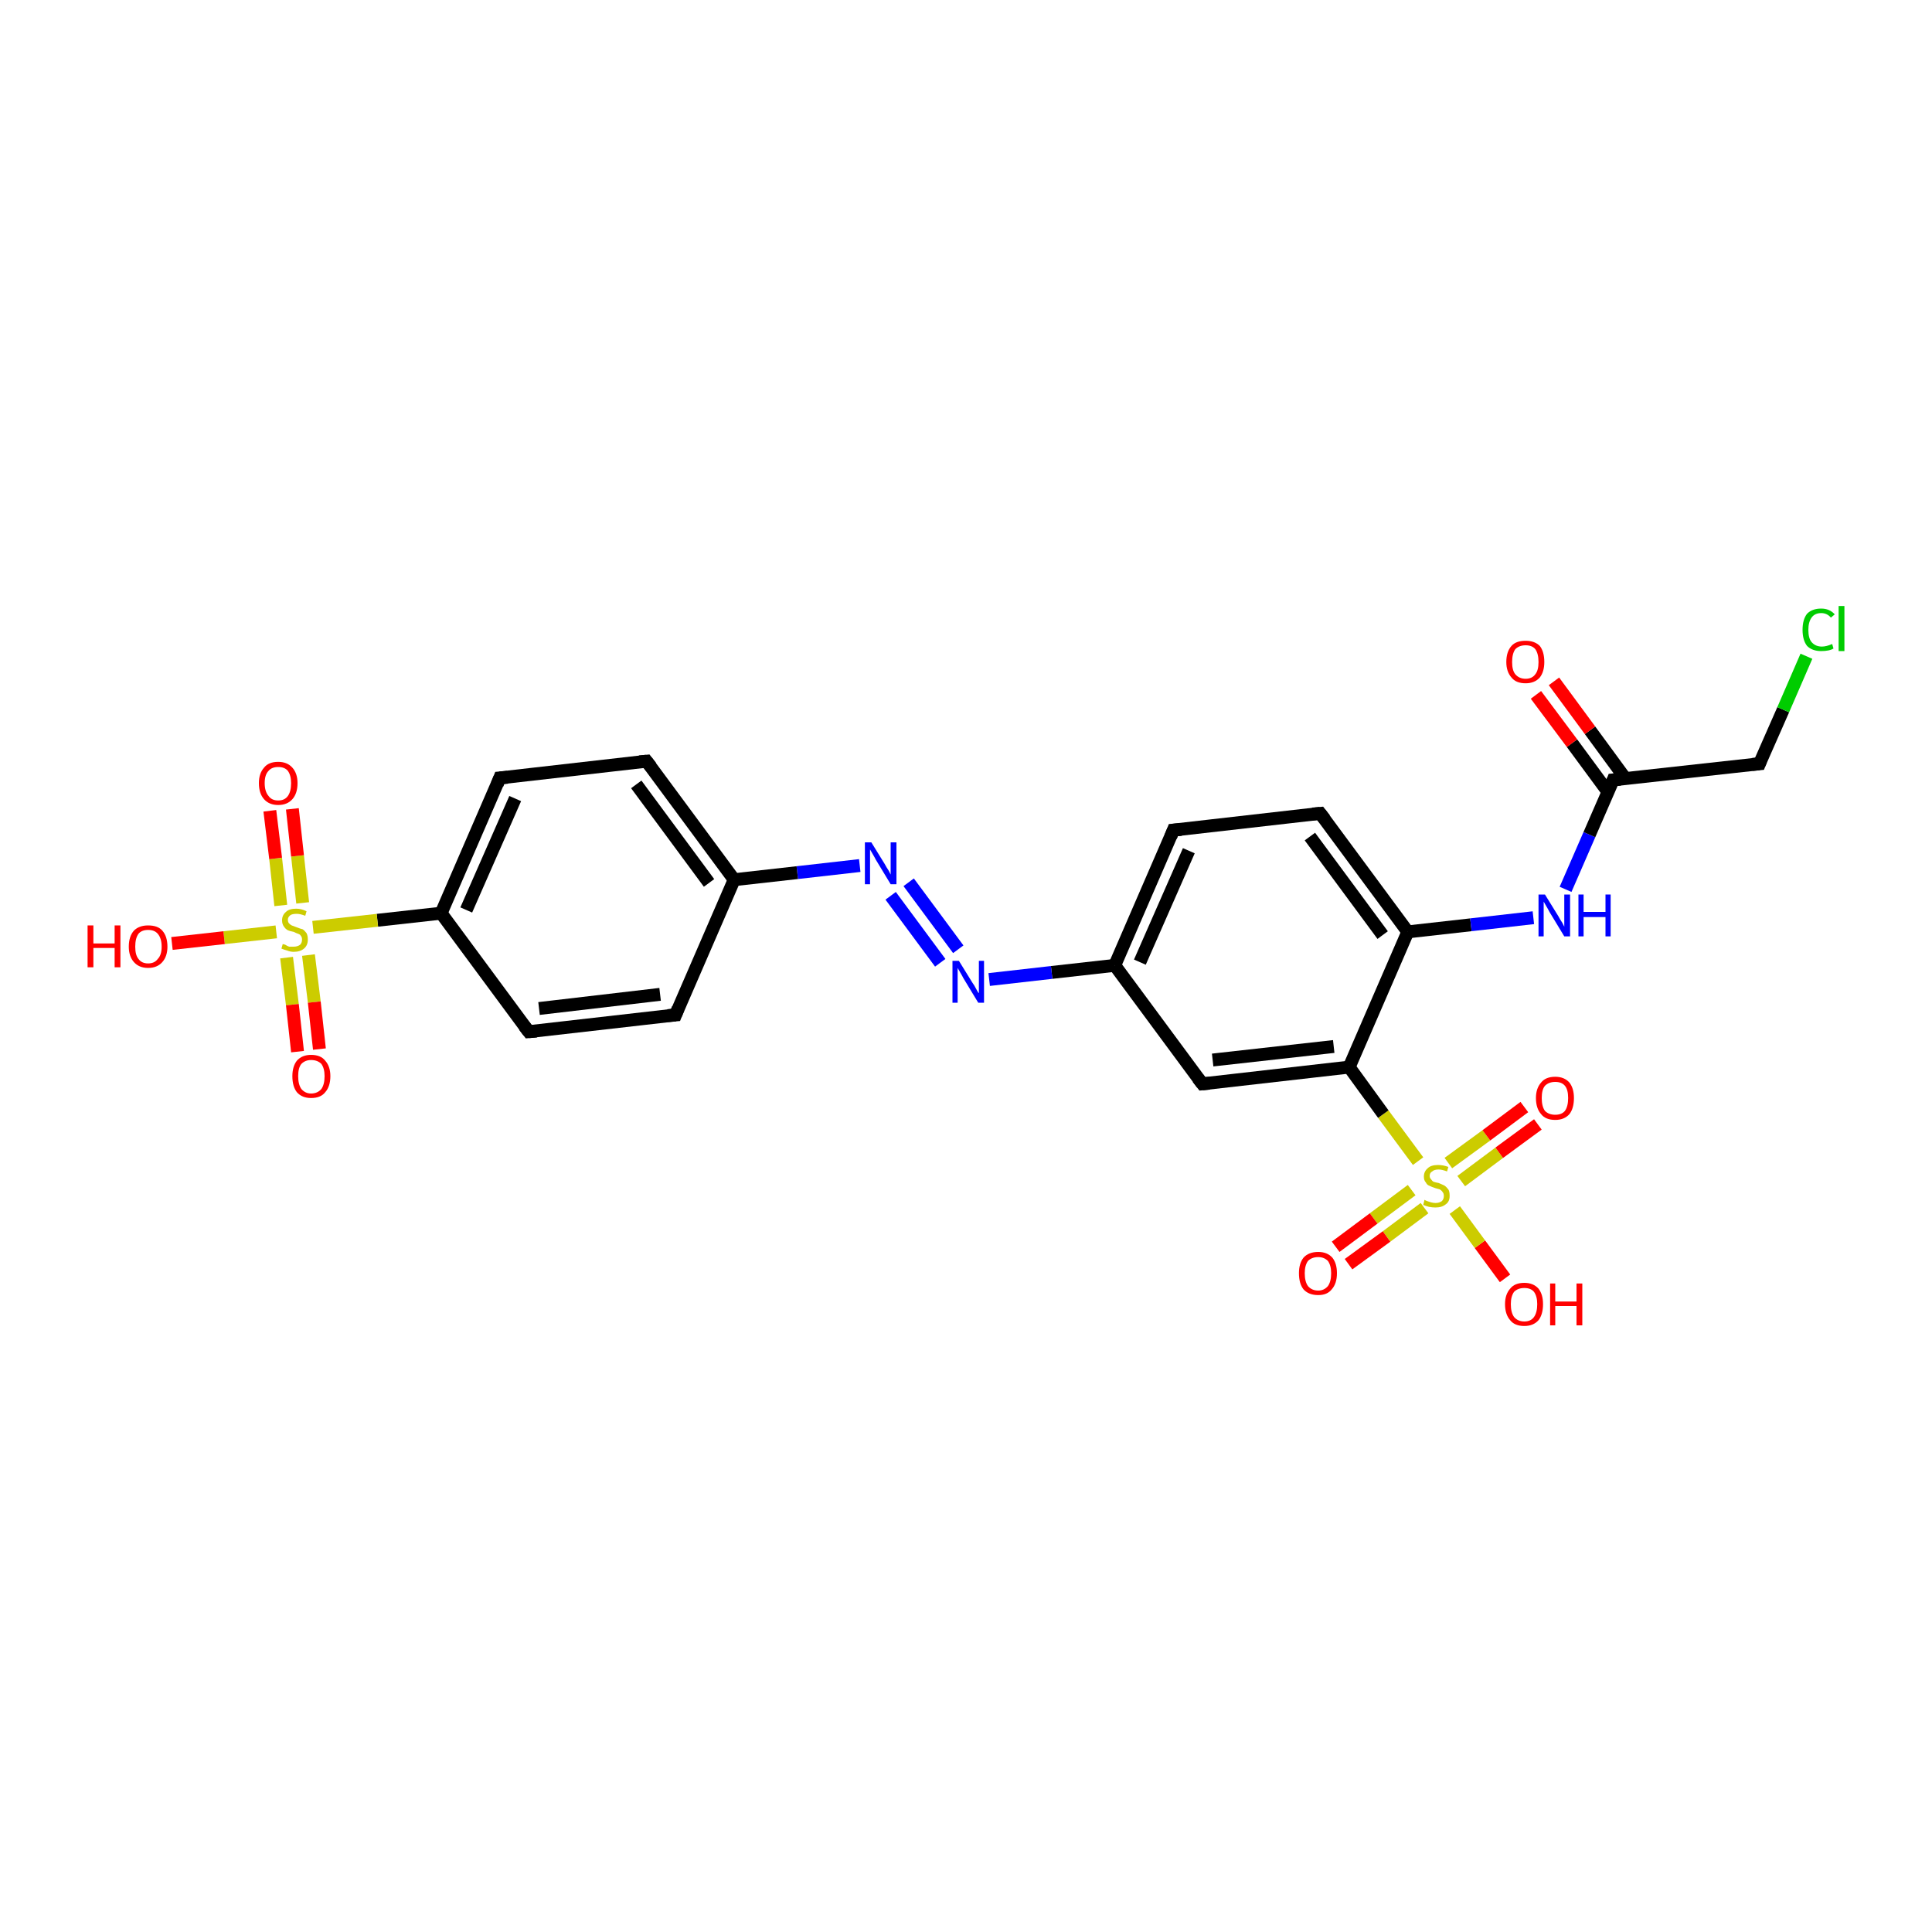 <?xml version='1.0' encoding='iso-8859-1'?>
<svg version='1.1' baseProfile='full'
              xmlns='http://www.w3.org/2000/svg'
                      xmlns:rdkit='http://www.rdkit.org/xml'
                      xmlns:xlink='http://www.w3.org/1999/xlink'
                  xml:space='preserve'
width='300px' height='300px' viewBox='0 0 300 300'>
<!-- END OF HEADER -->
<rect style='opacity:1.0;fill:#FFFFFF;stroke:none' width='300.0' height='300.0' x='0.0' y='0.0'> </rect>
<path class='bond-0 atom-0 atom-1' d='M 233.7,198.5 L 229.8,193.2' style='fill:none;fill-rule:evenodd;stroke:#FF0000;stroke-width:2.0px;stroke-linecap:butt;stroke-linejoin:miter;stroke-opacity:1' />
<path class='bond-0 atom-0 atom-1' d='M 229.8,193.2 L 225.9,187.9' style='fill:none;fill-rule:evenodd;stroke:#CCCC00;stroke-width:2.0px;stroke-linecap:butt;stroke-linejoin:miter;stroke-opacity:1' />
<path class='bond-1 atom-1 atom-2' d='M 220.2,180.3 L 214.8,173.0' style='fill:none;fill-rule:evenodd;stroke:#CCCC00;stroke-width:2.0px;stroke-linecap:butt;stroke-linejoin:miter;stroke-opacity:1' />
<path class='bond-1 atom-1 atom-2' d='M 214.8,173.0 L 209.5,165.7' style='fill:none;fill-rule:evenodd;stroke:#000000;stroke-width:2.0px;stroke-linecap:butt;stroke-linejoin:miter;stroke-opacity:1' />
<path class='bond-2 atom-2 atom-3' d='M 209.5,165.7 L 186.7,168.3' style='fill:none;fill-rule:evenodd;stroke:#000000;stroke-width:2.0px;stroke-linecap:butt;stroke-linejoin:miter;stroke-opacity:1' />
<path class='bond-2 atom-2 atom-3' d='M 207.1,162.5 L 188.3,164.6' style='fill:none;fill-rule:evenodd;stroke:#000000;stroke-width:2.0px;stroke-linecap:butt;stroke-linejoin:miter;stroke-opacity:1' />
<path class='bond-3 atom-3 atom-4' d='M 186.7,168.3 L 173.1,149.9' style='fill:none;fill-rule:evenodd;stroke:#000000;stroke-width:2.0px;stroke-linecap:butt;stroke-linejoin:miter;stroke-opacity:1' />
<path class='bond-4 atom-4 atom-5' d='M 173.1,149.9 L 163.3,151.0' style='fill:none;fill-rule:evenodd;stroke:#000000;stroke-width:2.0px;stroke-linecap:butt;stroke-linejoin:miter;stroke-opacity:1' />
<path class='bond-4 atom-4 atom-5' d='M 163.3,151.0 L 153.6,152.1' style='fill:none;fill-rule:evenodd;stroke:#0000FF;stroke-width:2.0px;stroke-linecap:butt;stroke-linejoin:miter;stroke-opacity:1' />
<path class='bond-5 atom-5 atom-6' d='M 146.0,149.5 L 138.3,139.1' style='fill:none;fill-rule:evenodd;stroke:#0000FF;stroke-width:2.0px;stroke-linecap:butt;stroke-linejoin:miter;stroke-opacity:1' />
<path class='bond-5 atom-5 atom-6' d='M 148.8,147.4 L 141.1,137.0' style='fill:none;fill-rule:evenodd;stroke:#0000FF;stroke-width:2.0px;stroke-linecap:butt;stroke-linejoin:miter;stroke-opacity:1' />
<path class='bond-6 atom-6 atom-7' d='M 133.5,134.4 L 123.8,135.5' style='fill:none;fill-rule:evenodd;stroke:#0000FF;stroke-width:2.0px;stroke-linecap:butt;stroke-linejoin:miter;stroke-opacity:1' />
<path class='bond-6 atom-6 atom-7' d='M 123.8,135.5 L 114.0,136.6' style='fill:none;fill-rule:evenodd;stroke:#000000;stroke-width:2.0px;stroke-linecap:butt;stroke-linejoin:miter;stroke-opacity:1' />
<path class='bond-7 atom-7 atom-8' d='M 114.0,136.6 L 100.4,118.2' style='fill:none;fill-rule:evenodd;stroke:#000000;stroke-width:2.0px;stroke-linecap:butt;stroke-linejoin:miter;stroke-opacity:1' />
<path class='bond-7 atom-7 atom-8' d='M 110.1,137.1 L 98.8,121.8' style='fill:none;fill-rule:evenodd;stroke:#000000;stroke-width:2.0px;stroke-linecap:butt;stroke-linejoin:miter;stroke-opacity:1' />
<path class='bond-8 atom-8 atom-9' d='M 100.4,118.2 L 77.6,120.8' style='fill:none;fill-rule:evenodd;stroke:#000000;stroke-width:2.0px;stroke-linecap:butt;stroke-linejoin:miter;stroke-opacity:1' />
<path class='bond-9 atom-9 atom-10' d='M 77.6,120.8 L 68.5,141.8' style='fill:none;fill-rule:evenodd;stroke:#000000;stroke-width:2.0px;stroke-linecap:butt;stroke-linejoin:miter;stroke-opacity:1' />
<path class='bond-9 atom-9 atom-10' d='M 80.0,124.0 L 72.4,141.3' style='fill:none;fill-rule:evenodd;stroke:#000000;stroke-width:2.0px;stroke-linecap:butt;stroke-linejoin:miter;stroke-opacity:1' />
<path class='bond-10 atom-10 atom-11' d='M 68.5,141.8 L 58.6,142.9' style='fill:none;fill-rule:evenodd;stroke:#000000;stroke-width:2.0px;stroke-linecap:butt;stroke-linejoin:miter;stroke-opacity:1' />
<path class='bond-10 atom-10 atom-11' d='M 58.6,142.9 L 48.6,144.0' style='fill:none;fill-rule:evenodd;stroke:#CCCC00;stroke-width:2.0px;stroke-linecap:butt;stroke-linejoin:miter;stroke-opacity:1' />
<path class='bond-11 atom-11 atom-12' d='M 47.0,140.2 L 46.2,132.9' style='fill:none;fill-rule:evenodd;stroke:#CCCC00;stroke-width:2.0px;stroke-linecap:butt;stroke-linejoin:miter;stroke-opacity:1' />
<path class='bond-11 atom-11 atom-12' d='M 46.2,132.9 L 45.4,125.6' style='fill:none;fill-rule:evenodd;stroke:#FF0000;stroke-width:2.0px;stroke-linecap:butt;stroke-linejoin:miter;stroke-opacity:1' />
<path class='bond-11 atom-11 atom-12' d='M 43.6,140.6 L 42.8,133.3' style='fill:none;fill-rule:evenodd;stroke:#CCCC00;stroke-width:2.0px;stroke-linecap:butt;stroke-linejoin:miter;stroke-opacity:1' />
<path class='bond-11 atom-11 atom-12' d='M 42.8,133.3 L 41.9,125.9' style='fill:none;fill-rule:evenodd;stroke:#FF0000;stroke-width:2.0px;stroke-linecap:butt;stroke-linejoin:miter;stroke-opacity:1' />
<path class='bond-12 atom-11 atom-13' d='M 44.5,148.7 L 45.4,156.0' style='fill:none;fill-rule:evenodd;stroke:#CCCC00;stroke-width:2.0px;stroke-linecap:butt;stroke-linejoin:miter;stroke-opacity:1' />
<path class='bond-12 atom-11 atom-13' d='M 45.4,156.0 L 46.2,163.3' style='fill:none;fill-rule:evenodd;stroke:#FF0000;stroke-width:2.0px;stroke-linecap:butt;stroke-linejoin:miter;stroke-opacity:1' />
<path class='bond-12 atom-11 atom-13' d='M 47.9,148.3 L 48.8,155.6' style='fill:none;fill-rule:evenodd;stroke:#CCCC00;stroke-width:2.0px;stroke-linecap:butt;stroke-linejoin:miter;stroke-opacity:1' />
<path class='bond-12 atom-11 atom-13' d='M 48.8,155.6 L 49.6,162.9' style='fill:none;fill-rule:evenodd;stroke:#FF0000;stroke-width:2.0px;stroke-linecap:butt;stroke-linejoin:miter;stroke-opacity:1' />
<path class='bond-13 atom-11 atom-14' d='M 42.9,144.7 L 34.8,145.6' style='fill:none;fill-rule:evenodd;stroke:#CCCC00;stroke-width:2.0px;stroke-linecap:butt;stroke-linejoin:miter;stroke-opacity:1' />
<path class='bond-13 atom-11 atom-14' d='M 34.8,145.6 L 26.7,146.5' style='fill:none;fill-rule:evenodd;stroke:#FF0000;stroke-width:2.0px;stroke-linecap:butt;stroke-linejoin:miter;stroke-opacity:1' />
<path class='bond-14 atom-10 atom-15' d='M 68.5,141.8 L 82.1,160.2' style='fill:none;fill-rule:evenodd;stroke:#000000;stroke-width:2.0px;stroke-linecap:butt;stroke-linejoin:miter;stroke-opacity:1' />
<path class='bond-15 atom-15 atom-16' d='M 82.1,160.2 L 104.9,157.6' style='fill:none;fill-rule:evenodd;stroke:#000000;stroke-width:2.0px;stroke-linecap:butt;stroke-linejoin:miter;stroke-opacity:1' />
<path class='bond-15 atom-15 atom-16' d='M 83.7,156.6 L 102.5,154.4' style='fill:none;fill-rule:evenodd;stroke:#000000;stroke-width:2.0px;stroke-linecap:butt;stroke-linejoin:miter;stroke-opacity:1' />
<path class='bond-16 atom-4 atom-17' d='M 173.1,149.9 L 182.2,128.9' style='fill:none;fill-rule:evenodd;stroke:#000000;stroke-width:2.0px;stroke-linecap:butt;stroke-linejoin:miter;stroke-opacity:1' />
<path class='bond-16 atom-4 atom-17' d='M 177.0,149.4 L 184.6,132.1' style='fill:none;fill-rule:evenodd;stroke:#000000;stroke-width:2.0px;stroke-linecap:butt;stroke-linejoin:miter;stroke-opacity:1' />
<path class='bond-17 atom-17 atom-18' d='M 182.2,128.9 L 205.0,126.3' style='fill:none;fill-rule:evenodd;stroke:#000000;stroke-width:2.0px;stroke-linecap:butt;stroke-linejoin:miter;stroke-opacity:1' />
<path class='bond-18 atom-18 atom-19' d='M 205.0,126.3 L 218.6,144.7' style='fill:none;fill-rule:evenodd;stroke:#000000;stroke-width:2.0px;stroke-linecap:butt;stroke-linejoin:miter;stroke-opacity:1' />
<path class='bond-18 atom-18 atom-19' d='M 203.4,129.9 L 214.7,145.2' style='fill:none;fill-rule:evenodd;stroke:#000000;stroke-width:2.0px;stroke-linecap:butt;stroke-linejoin:miter;stroke-opacity:1' />
<path class='bond-19 atom-19 atom-20' d='M 218.6,144.7 L 228.4,143.6' style='fill:none;fill-rule:evenodd;stroke:#000000;stroke-width:2.0px;stroke-linecap:butt;stroke-linejoin:miter;stroke-opacity:1' />
<path class='bond-19 atom-19 atom-20' d='M 228.4,143.6 L 238.1,142.5' style='fill:none;fill-rule:evenodd;stroke:#0000FF;stroke-width:2.0px;stroke-linecap:butt;stroke-linejoin:miter;stroke-opacity:1' />
<path class='bond-20 atom-20 atom-21' d='M 243.1,138.1 L 246.8,129.6' style='fill:none;fill-rule:evenodd;stroke:#0000FF;stroke-width:2.0px;stroke-linecap:butt;stroke-linejoin:miter;stroke-opacity:1' />
<path class='bond-20 atom-20 atom-21' d='M 246.8,129.6 L 250.5,121.1' style='fill:none;fill-rule:evenodd;stroke:#000000;stroke-width:2.0px;stroke-linecap:butt;stroke-linejoin:miter;stroke-opacity:1' />
<path class='bond-21 atom-21 atom-22' d='M 252.4,120.9 L 246.9,113.4' style='fill:none;fill-rule:evenodd;stroke:#000000;stroke-width:2.0px;stroke-linecap:butt;stroke-linejoin:miter;stroke-opacity:1' />
<path class='bond-21 atom-21 atom-22' d='M 246.9,113.4 L 241.3,105.8' style='fill:none;fill-rule:evenodd;stroke:#FF0000;stroke-width:2.0px;stroke-linecap:butt;stroke-linejoin:miter;stroke-opacity:1' />
<path class='bond-21 atom-21 atom-22' d='M 249.7,123.0 L 244.1,115.4' style='fill:none;fill-rule:evenodd;stroke:#000000;stroke-width:2.0px;stroke-linecap:butt;stroke-linejoin:miter;stroke-opacity:1' />
<path class='bond-21 atom-21 atom-22' d='M 244.1,115.4 L 238.5,107.9' style='fill:none;fill-rule:evenodd;stroke:#FF0000;stroke-width:2.0px;stroke-linecap:butt;stroke-linejoin:miter;stroke-opacity:1' />
<path class='bond-22 atom-21 atom-23' d='M 250.5,121.1 L 273.2,118.6' style='fill:none;fill-rule:evenodd;stroke:#000000;stroke-width:2.0px;stroke-linecap:butt;stroke-linejoin:miter;stroke-opacity:1' />
<path class='bond-23 atom-23 atom-24' d='M 273.2,118.6 L 276.9,110.2' style='fill:none;fill-rule:evenodd;stroke:#000000;stroke-width:2.0px;stroke-linecap:butt;stroke-linejoin:miter;stroke-opacity:1' />
<path class='bond-23 atom-23 atom-24' d='M 276.9,110.2 L 280.5,101.9' style='fill:none;fill-rule:evenodd;stroke:#00CC00;stroke-width:2.0px;stroke-linecap:butt;stroke-linejoin:miter;stroke-opacity:1' />
<path class='bond-24 atom-1 atom-25' d='M 226.9,183.4 L 232.8,179.0' style='fill:none;fill-rule:evenodd;stroke:#CCCC00;stroke-width:2.0px;stroke-linecap:butt;stroke-linejoin:miter;stroke-opacity:1' />
<path class='bond-24 atom-1 atom-25' d='M 232.8,179.0 L 238.8,174.6' style='fill:none;fill-rule:evenodd;stroke:#FF0000;stroke-width:2.0px;stroke-linecap:butt;stroke-linejoin:miter;stroke-opacity:1' />
<path class='bond-24 atom-1 atom-25' d='M 224.9,180.6 L 230.8,176.3' style='fill:none;fill-rule:evenodd;stroke:#CCCC00;stroke-width:2.0px;stroke-linecap:butt;stroke-linejoin:miter;stroke-opacity:1' />
<path class='bond-24 atom-1 atom-25' d='M 230.8,176.3 L 236.7,171.9' style='fill:none;fill-rule:evenodd;stroke:#FF0000;stroke-width:2.0px;stroke-linecap:butt;stroke-linejoin:miter;stroke-opacity:1' />
<path class='bond-25 atom-1 atom-26' d='M 219.2,184.8 L 213.3,189.2' style='fill:none;fill-rule:evenodd;stroke:#CCCC00;stroke-width:2.0px;stroke-linecap:butt;stroke-linejoin:miter;stroke-opacity:1' />
<path class='bond-25 atom-1 atom-26' d='M 213.3,189.2 L 207.4,193.6' style='fill:none;fill-rule:evenodd;stroke:#FF0000;stroke-width:2.0px;stroke-linecap:butt;stroke-linejoin:miter;stroke-opacity:1' />
<path class='bond-25 atom-1 atom-26' d='M 221.2,187.6 L 215.3,192.0' style='fill:none;fill-rule:evenodd;stroke:#CCCC00;stroke-width:2.0px;stroke-linecap:butt;stroke-linejoin:miter;stroke-opacity:1' />
<path class='bond-25 atom-1 atom-26' d='M 215.3,192.0 L 209.4,196.3' style='fill:none;fill-rule:evenodd;stroke:#FF0000;stroke-width:2.0px;stroke-linecap:butt;stroke-linejoin:miter;stroke-opacity:1' />
<path class='bond-26 atom-16 atom-7' d='M 104.9,157.6 L 114.0,136.6' style='fill:none;fill-rule:evenodd;stroke:#000000;stroke-width:2.0px;stroke-linecap:butt;stroke-linejoin:miter;stroke-opacity:1' />
<path class='bond-27 atom-19 atom-2' d='M 218.6,144.7 L 209.5,165.7' style='fill:none;fill-rule:evenodd;stroke:#000000;stroke-width:2.0px;stroke-linecap:butt;stroke-linejoin:miter;stroke-opacity:1' />
<path d='M 187.8,168.2 L 186.7,168.3 L 186.0,167.4' style='fill:none;stroke:#000000;stroke-width:2.0px;stroke-linecap:butt;stroke-linejoin:miter;stroke-opacity:1;' />
<path d='M 101.1,119.1 L 100.4,118.2 L 99.3,118.3' style='fill:none;stroke:#000000;stroke-width:2.0px;stroke-linecap:butt;stroke-linejoin:miter;stroke-opacity:1;' />
<path d='M 78.8,120.7 L 77.6,120.8 L 77.2,121.8' style='fill:none;stroke:#000000;stroke-width:2.0px;stroke-linecap:butt;stroke-linejoin:miter;stroke-opacity:1;' />
<path d='M 81.4,159.3 L 82.1,160.2 L 83.3,160.1' style='fill:none;stroke:#000000;stroke-width:2.0px;stroke-linecap:butt;stroke-linejoin:miter;stroke-opacity:1;' />
<path d='M 103.7,157.7 L 104.9,157.6 L 105.3,156.6' style='fill:none;stroke:#000000;stroke-width:2.0px;stroke-linecap:butt;stroke-linejoin:miter;stroke-opacity:1;' />
<path d='M 181.8,129.9 L 182.2,128.9 L 183.4,128.8' style='fill:none;stroke:#000000;stroke-width:2.0px;stroke-linecap:butt;stroke-linejoin:miter;stroke-opacity:1;' />
<path d='M 203.8,126.4 L 205.0,126.3 L 205.7,127.2' style='fill:none;stroke:#000000;stroke-width:2.0px;stroke-linecap:butt;stroke-linejoin:miter;stroke-opacity:1;' />
<path d='M 250.3,121.6 L 250.5,121.1 L 251.6,121.0' style='fill:none;stroke:#000000;stroke-width:2.0px;stroke-linecap:butt;stroke-linejoin:miter;stroke-opacity:1;' />
<path d='M 272.1,118.7 L 273.2,118.6 L 273.4,118.1' style='fill:none;stroke:#000000;stroke-width:2.0px;stroke-linecap:butt;stroke-linejoin:miter;stroke-opacity:1;' />
<path class='atom-0' d='M 233.7 202.5
Q 233.7 201.0, 234.5 200.1
Q 235.2 199.2, 236.7 199.2
Q 238.1 199.2, 238.9 200.1
Q 239.6 201.0, 239.6 202.5
Q 239.6 204.1, 238.9 205.0
Q 238.1 205.9, 236.7 205.9
Q 235.2 205.9, 234.5 205.0
Q 233.7 204.1, 233.7 202.5
M 236.7 205.2
Q 237.7 205.2, 238.2 204.5
Q 238.7 203.8, 238.7 202.5
Q 238.7 201.3, 238.2 200.6
Q 237.7 200.0, 236.7 200.0
Q 235.7 200.0, 235.1 200.6
Q 234.6 201.3, 234.6 202.5
Q 234.6 203.8, 235.1 204.5
Q 235.7 205.2, 236.7 205.2
' fill='#FF0000'/>
<path class='atom-0' d='M 240.7 199.3
L 241.5 199.3
L 241.5 202.1
L 244.8 202.1
L 244.8 199.3
L 245.7 199.3
L 245.7 205.8
L 244.8 205.8
L 244.8 202.8
L 241.5 202.8
L 241.5 205.8
L 240.7 205.8
L 240.7 199.3
' fill='#FF0000'/>
<path class='atom-1' d='M 221.2 186.3
Q 221.3 186.4, 221.6 186.5
Q 221.9 186.6, 222.2 186.7
Q 222.6 186.8, 222.9 186.8
Q 223.5 186.8, 223.9 186.5
Q 224.2 186.2, 224.2 185.7
Q 224.2 185.3, 224.0 185.1
Q 223.9 184.9, 223.6 184.7
Q 223.3 184.6, 222.9 184.5
Q 222.3 184.3, 221.9 184.1
Q 221.6 184.0, 221.4 183.6
Q 221.1 183.3, 221.1 182.7
Q 221.1 181.9, 221.7 181.4
Q 222.2 180.9, 223.3 180.9
Q 224.1 180.9, 224.9 181.2
L 224.7 181.9
Q 223.9 181.6, 223.4 181.6
Q 222.7 181.6, 222.4 181.9
Q 222.0 182.1, 222.0 182.6
Q 222.0 182.9, 222.2 183.1
Q 222.4 183.4, 222.6 183.5
Q 222.9 183.6, 223.4 183.7
Q 223.9 183.9, 224.3 184.1
Q 224.6 184.3, 224.9 184.7
Q 225.1 185.0, 225.1 185.7
Q 225.1 186.6, 224.5 187.0
Q 223.9 187.5, 222.9 187.5
Q 222.4 187.5, 221.9 187.4
Q 221.5 187.3, 221.0 187.1
L 221.2 186.3
' fill='#CCCC00'/>
<path class='atom-5' d='M 148.9 149.2
L 151.0 152.6
Q 151.3 153.0, 151.6 153.6
Q 151.9 154.2, 152.0 154.2
L 152.0 149.2
L 152.8 149.2
L 152.8 155.7
L 151.9 155.7
L 149.6 151.9
Q 149.4 151.5, 149.1 151.0
Q 148.8 150.5, 148.7 150.3
L 148.7 155.7
L 147.9 155.7
L 147.9 149.2
L 148.9 149.2
' fill='#0000FF'/>
<path class='atom-6' d='M 135.3 130.8
L 137.4 134.2
Q 137.6 134.6, 138.0 135.2
Q 138.3 135.8, 138.3 135.8
L 138.3 130.8
L 139.2 130.8
L 139.2 137.3
L 138.3 137.3
L 136.0 133.5
Q 135.8 133.1, 135.5 132.6
Q 135.2 132.1, 135.1 131.9
L 135.1 137.3
L 134.3 137.3
L 134.3 130.8
L 135.3 130.8
' fill='#0000FF'/>
<path class='atom-11' d='M 43.9 146.6
Q 44.0 146.6, 44.3 146.7
Q 44.6 146.9, 44.9 147.0
Q 45.3 147.0, 45.6 147.0
Q 46.2 147.0, 46.6 146.7
Q 46.9 146.4, 46.9 145.9
Q 46.9 145.5, 46.7 145.3
Q 46.6 145.1, 46.3 145.0
Q 46.0 144.9, 45.6 144.7
Q 45.0 144.6, 44.6 144.4
Q 44.3 144.2, 44.1 143.9
Q 43.8 143.5, 43.8 142.9
Q 43.8 142.1, 44.4 141.6
Q 44.9 141.1, 46.0 141.1
Q 46.8 141.1, 47.6 141.5
L 47.4 142.2
Q 46.6 141.9, 46.1 141.9
Q 45.4 141.9, 45.1 142.1
Q 44.7 142.4, 44.7 142.8
Q 44.7 143.2, 44.9 143.4
Q 45.1 143.6, 45.3 143.7
Q 45.6 143.8, 46.1 144.0
Q 46.6 144.2, 47.0 144.3
Q 47.3 144.5, 47.6 144.9
Q 47.8 145.3, 47.8 145.9
Q 47.8 146.8, 47.2 147.3
Q 46.6 147.8, 45.6 147.8
Q 45.1 147.8, 44.6 147.6
Q 44.2 147.5, 43.7 147.3
L 43.9 146.6
' fill='#CCCC00'/>
<path class='atom-12' d='M 40.2 121.6
Q 40.2 120.1, 41.0 119.2
Q 41.7 118.3, 43.2 118.3
Q 44.6 118.3, 45.4 119.2
Q 46.2 120.1, 46.2 121.6
Q 46.2 123.2, 45.4 124.1
Q 44.6 125.0, 43.2 125.0
Q 41.8 125.0, 41.0 124.1
Q 40.2 123.2, 40.2 121.6
M 43.2 124.3
Q 44.2 124.3, 44.7 123.6
Q 45.2 122.9, 45.2 121.6
Q 45.2 120.4, 44.7 119.7
Q 44.2 119.1, 43.2 119.1
Q 42.2 119.1, 41.7 119.7
Q 41.1 120.3, 41.1 121.6
Q 41.1 122.9, 41.7 123.6
Q 42.2 124.3, 43.2 124.3
' fill='#FF0000'/>
<path class='atom-13' d='M 45.4 167.1
Q 45.4 165.6, 46.1 164.7
Q 46.9 163.8, 48.3 163.8
Q 49.8 163.8, 50.5 164.7
Q 51.3 165.6, 51.3 167.1
Q 51.3 168.7, 50.5 169.6
Q 49.8 170.5, 48.3 170.5
Q 46.9 170.5, 46.1 169.6
Q 45.4 168.7, 45.4 167.1
M 48.3 169.8
Q 49.3 169.8, 49.9 169.1
Q 50.4 168.4, 50.4 167.1
Q 50.4 165.9, 49.9 165.2
Q 49.3 164.6, 48.3 164.6
Q 47.4 164.6, 46.8 165.2
Q 46.3 165.8, 46.3 167.1
Q 46.3 168.4, 46.8 169.1
Q 47.4 169.8, 48.3 169.8
' fill='#FF0000'/>
<path class='atom-14' d='M 13.6 143.7
L 14.5 143.7
L 14.5 146.5
L 17.8 146.5
L 17.8 143.7
L 18.7 143.7
L 18.7 150.2
L 17.8 150.2
L 17.8 147.2
L 14.5 147.2
L 14.5 150.2
L 13.6 150.2
L 13.6 143.7
' fill='#FF0000'/>
<path class='atom-14' d='M 20.0 147.0
Q 20.0 145.4, 20.8 144.5
Q 21.6 143.7, 23.0 143.7
Q 24.5 143.7, 25.2 144.5
Q 26.0 145.4, 26.0 147.0
Q 26.0 148.5, 25.2 149.4
Q 24.4 150.3, 23.0 150.3
Q 21.6 150.3, 20.8 149.4
Q 20.0 148.5, 20.0 147.0
M 23.0 149.6
Q 24.0 149.6, 24.5 148.9
Q 25.1 148.3, 25.1 147.0
Q 25.1 145.7, 24.5 145.0
Q 24.0 144.4, 23.0 144.4
Q 22.0 144.4, 21.5 145.0
Q 21.0 145.7, 21.0 147.0
Q 21.0 148.3, 21.5 148.9
Q 22.0 149.6, 23.0 149.6
' fill='#FF0000'/>
<path class='atom-20' d='M 239.9 138.9
L 242.0 142.3
Q 242.2 142.7, 242.6 143.3
Q 242.9 143.9, 242.9 143.9
L 242.9 138.9
L 243.8 138.9
L 243.8 145.4
L 242.9 145.4
L 240.6 141.6
Q 240.4 141.2, 240.1 140.7
Q 239.8 140.2, 239.7 140.0
L 239.7 145.4
L 238.9 145.4
L 238.9 138.9
L 239.9 138.9
' fill='#0000FF'/>
<path class='atom-20' d='M 245.1 138.9
L 245.9 138.9
L 245.9 141.6
L 249.3 141.6
L 249.3 138.9
L 250.1 138.9
L 250.1 145.4
L 249.3 145.4
L 249.3 142.4
L 245.9 142.4
L 245.9 145.4
L 245.1 145.4
L 245.1 138.9
' fill='#0000FF'/>
<path class='atom-22' d='M 233.9 102.8
Q 233.9 101.2, 234.7 100.3
Q 235.4 99.5, 236.9 99.5
Q 238.3 99.5, 239.1 100.3
Q 239.8 101.2, 239.8 102.8
Q 239.8 104.3, 239.1 105.2
Q 238.3 106.1, 236.9 106.1
Q 235.4 106.1, 234.7 105.2
Q 233.9 104.3, 233.9 102.8
M 236.9 105.4
Q 237.9 105.4, 238.4 104.7
Q 238.9 104.1, 238.9 102.8
Q 238.9 101.5, 238.4 100.8
Q 237.9 100.2, 236.9 100.2
Q 235.9 100.2, 235.3 100.8
Q 234.8 101.5, 234.8 102.8
Q 234.8 104.1, 235.3 104.7
Q 235.9 105.4, 236.9 105.4
' fill='#FF0000'/>
<path class='atom-24' d='M 279.9 97.8
Q 279.9 96.2, 280.6 95.3
Q 281.4 94.5, 282.8 94.5
Q 284.1 94.5, 284.9 95.4
L 284.3 95.9
Q 283.7 95.2, 282.8 95.2
Q 281.8 95.2, 281.3 95.9
Q 280.8 96.6, 280.8 97.8
Q 280.8 99.1, 281.3 99.7
Q 281.9 100.4, 282.9 100.4
Q 283.6 100.4, 284.5 100.0
L 284.7 100.7
Q 284.4 100.9, 283.9 101.0
Q 283.4 101.1, 282.8 101.1
Q 281.4 101.1, 280.6 100.3
Q 279.9 99.4, 279.9 97.8
' fill='#00CC00'/>
<path class='atom-24' d='M 285.5 94.1
L 286.4 94.1
L 286.4 101.1
L 285.5 101.1
L 285.5 94.1
' fill='#00CC00'/>
<path class='atom-25' d='M 238.5 170.5
Q 238.5 169.0, 239.3 168.1
Q 240.0 167.2, 241.5 167.2
Q 242.9 167.2, 243.7 168.1
Q 244.4 169.0, 244.4 170.5
Q 244.4 172.1, 243.7 173.0
Q 242.9 173.9, 241.5 173.9
Q 240.0 173.9, 239.3 173.0
Q 238.5 172.1, 238.5 170.5
M 241.5 173.1
Q 242.5 173.1, 243.0 172.5
Q 243.5 171.8, 243.5 170.5
Q 243.5 169.2, 243.0 168.6
Q 242.5 168.0, 241.5 168.0
Q 240.5 168.0, 239.9 168.6
Q 239.4 169.2, 239.4 170.5
Q 239.4 171.8, 239.9 172.5
Q 240.5 173.1, 241.5 173.1
' fill='#FF0000'/>
<path class='atom-26' d='M 201.7 197.7
Q 201.7 196.2, 202.4 195.3
Q 203.2 194.4, 204.7 194.4
Q 206.1 194.4, 206.9 195.3
Q 207.6 196.2, 207.6 197.7
Q 207.6 199.3, 206.8 200.2
Q 206.1 201.1, 204.7 201.1
Q 203.2 201.1, 202.4 200.2
Q 201.7 199.3, 201.7 197.7
M 204.7 200.4
Q 205.6 200.4, 206.2 199.7
Q 206.7 199.0, 206.7 197.7
Q 206.7 196.5, 206.2 195.8
Q 205.6 195.2, 204.7 195.2
Q 203.7 195.2, 203.1 195.8
Q 202.6 196.5, 202.6 197.7
Q 202.6 199.0, 203.1 199.7
Q 203.7 200.4, 204.7 200.4
' fill='#FF0000'/>
</svg>

